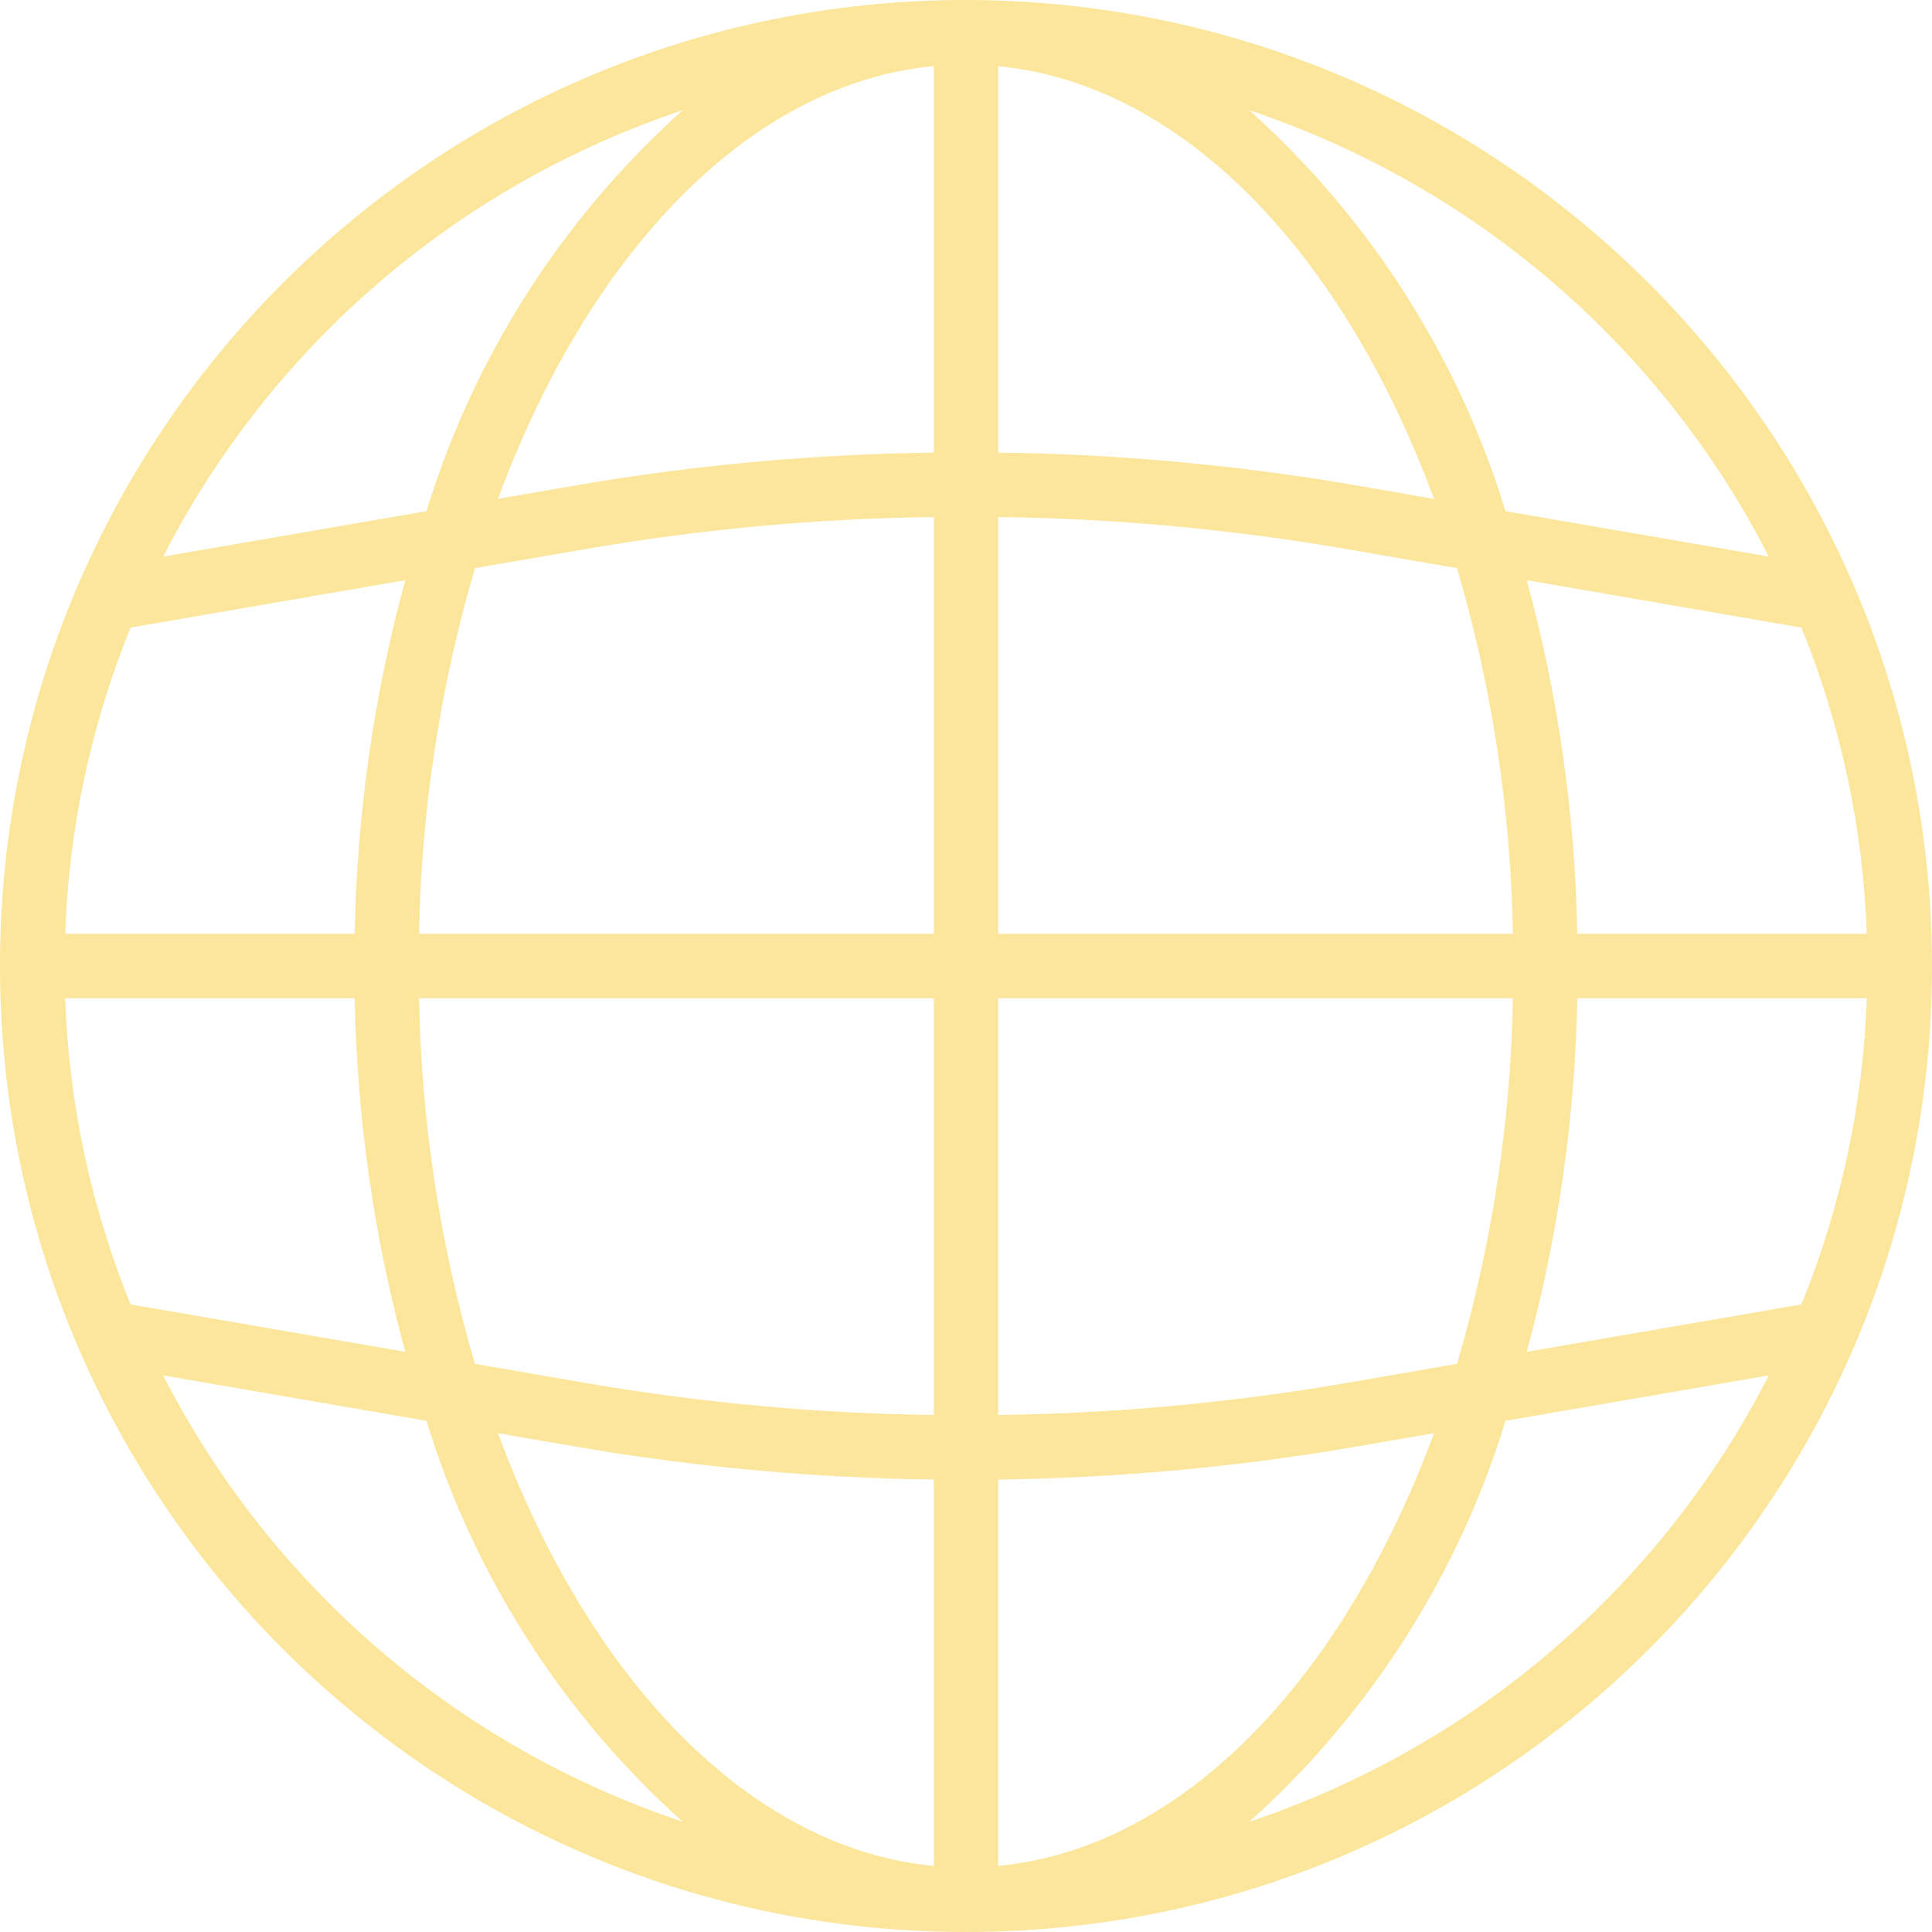 <svg height="480pt" fill="#FBE69B" viewBox="0 0 480 480" width="480pt" xmlns="http://www.w3.org/2000/svg"><path d="m240 0c-132.547 0-240 107.453-240 240s107.453 240 240 240 240-107.453 240-240c-.148-132.484-107.516-239.852-240-240zm207.566 324.078-68.254 11.777c7.812-28.652 12.031-58.164 12.559-87.855h71.93c-.902 26.117-6.398 51.871-16.234 76.078zm-431.367-76.078h71.93c.527 29.691 4.746 59.203 12.559 87.855l-68.254-11.777c-9.836-24.207-15.332-49.961-16.234-76.078zm16.234-92.078 68.254-11.777c-7.812 28.652-12.031 58.164-12.559 87.855h-71.93c.902-26.117 6.398-51.871 16.234-76.078zm215.566-27.473c28.746.367 57.422 2.984 85.762 7.832l28.238 4.871c8.676 29.523 13.344 60.078 13.879 90.848h-127.879zm88.488-7.938c-29.238-4.996-58.828-7.695-88.488-8.062v-96c45.863 4.406 85.703 46.398 108.281 107.512zm-104.488-8.062c-29.66.367-59.242 3.066-88.48 8.062l-19.801 3.426c22.578-61.129 62.418-103.137 108.281-107.523zm-85.754 23.832c28.336-4.848 57.008-7.465 85.754-7.832v103.551h-127.879c.535-30.77 5.203-61.324 13.879-90.848zm-42.125 111.719h127.879v103.551c-28.746-.367-57.422-2.984-85.762-7.832l-28.238-4.871c-8.676-29.523-13.344-60.078-13.879-90.848zm39.391 111.488c29.238 5.004 58.824 7.715 88.488 8.105v96c-45.863-4.41-85.703-46.402-108.281-107.516zm104.488 8.105c29.66-.391 59.242-3.102 88.48-8.105l19.801-3.426c-22.578 61.129-62.418 103.137-108.281 107.523zm85.754-23.875c-28.336 4.848-57.008 7.465-85.754 7.832v-103.551h127.879c-.535 30.77-5.203 61.324-13.879 90.848zm58.117-111.719c-.527-29.691-4.746-59.203-12.559-87.855l68.254 11.777c9.836 24.207 15.332 49.961 16.234 76.078zm47.602-93.711-65.426-11.289c-11.762-38.371-33.766-72.809-63.648-99.602 55.879 18.648 102.219 58.457 129.074 110.891zm-269.871-110.891c-29.883 26.793-51.887 61.23-63.648 99.602l-65.426 11.289c26.855-52.434 73.195-92.242 129.074-110.891zm-129.074 314.312 65.426 11.289c11.762 38.371 33.766 72.809 63.648 99.602-55.879-18.648-102.219-58.457-129.074-110.891zm269.871 110.891c29.883-26.793 51.887-61.23 63.648-99.602l65.426-11.289c-26.855 52.434-73.195 92.242-129.074 110.891zm0 0"/></svg>
